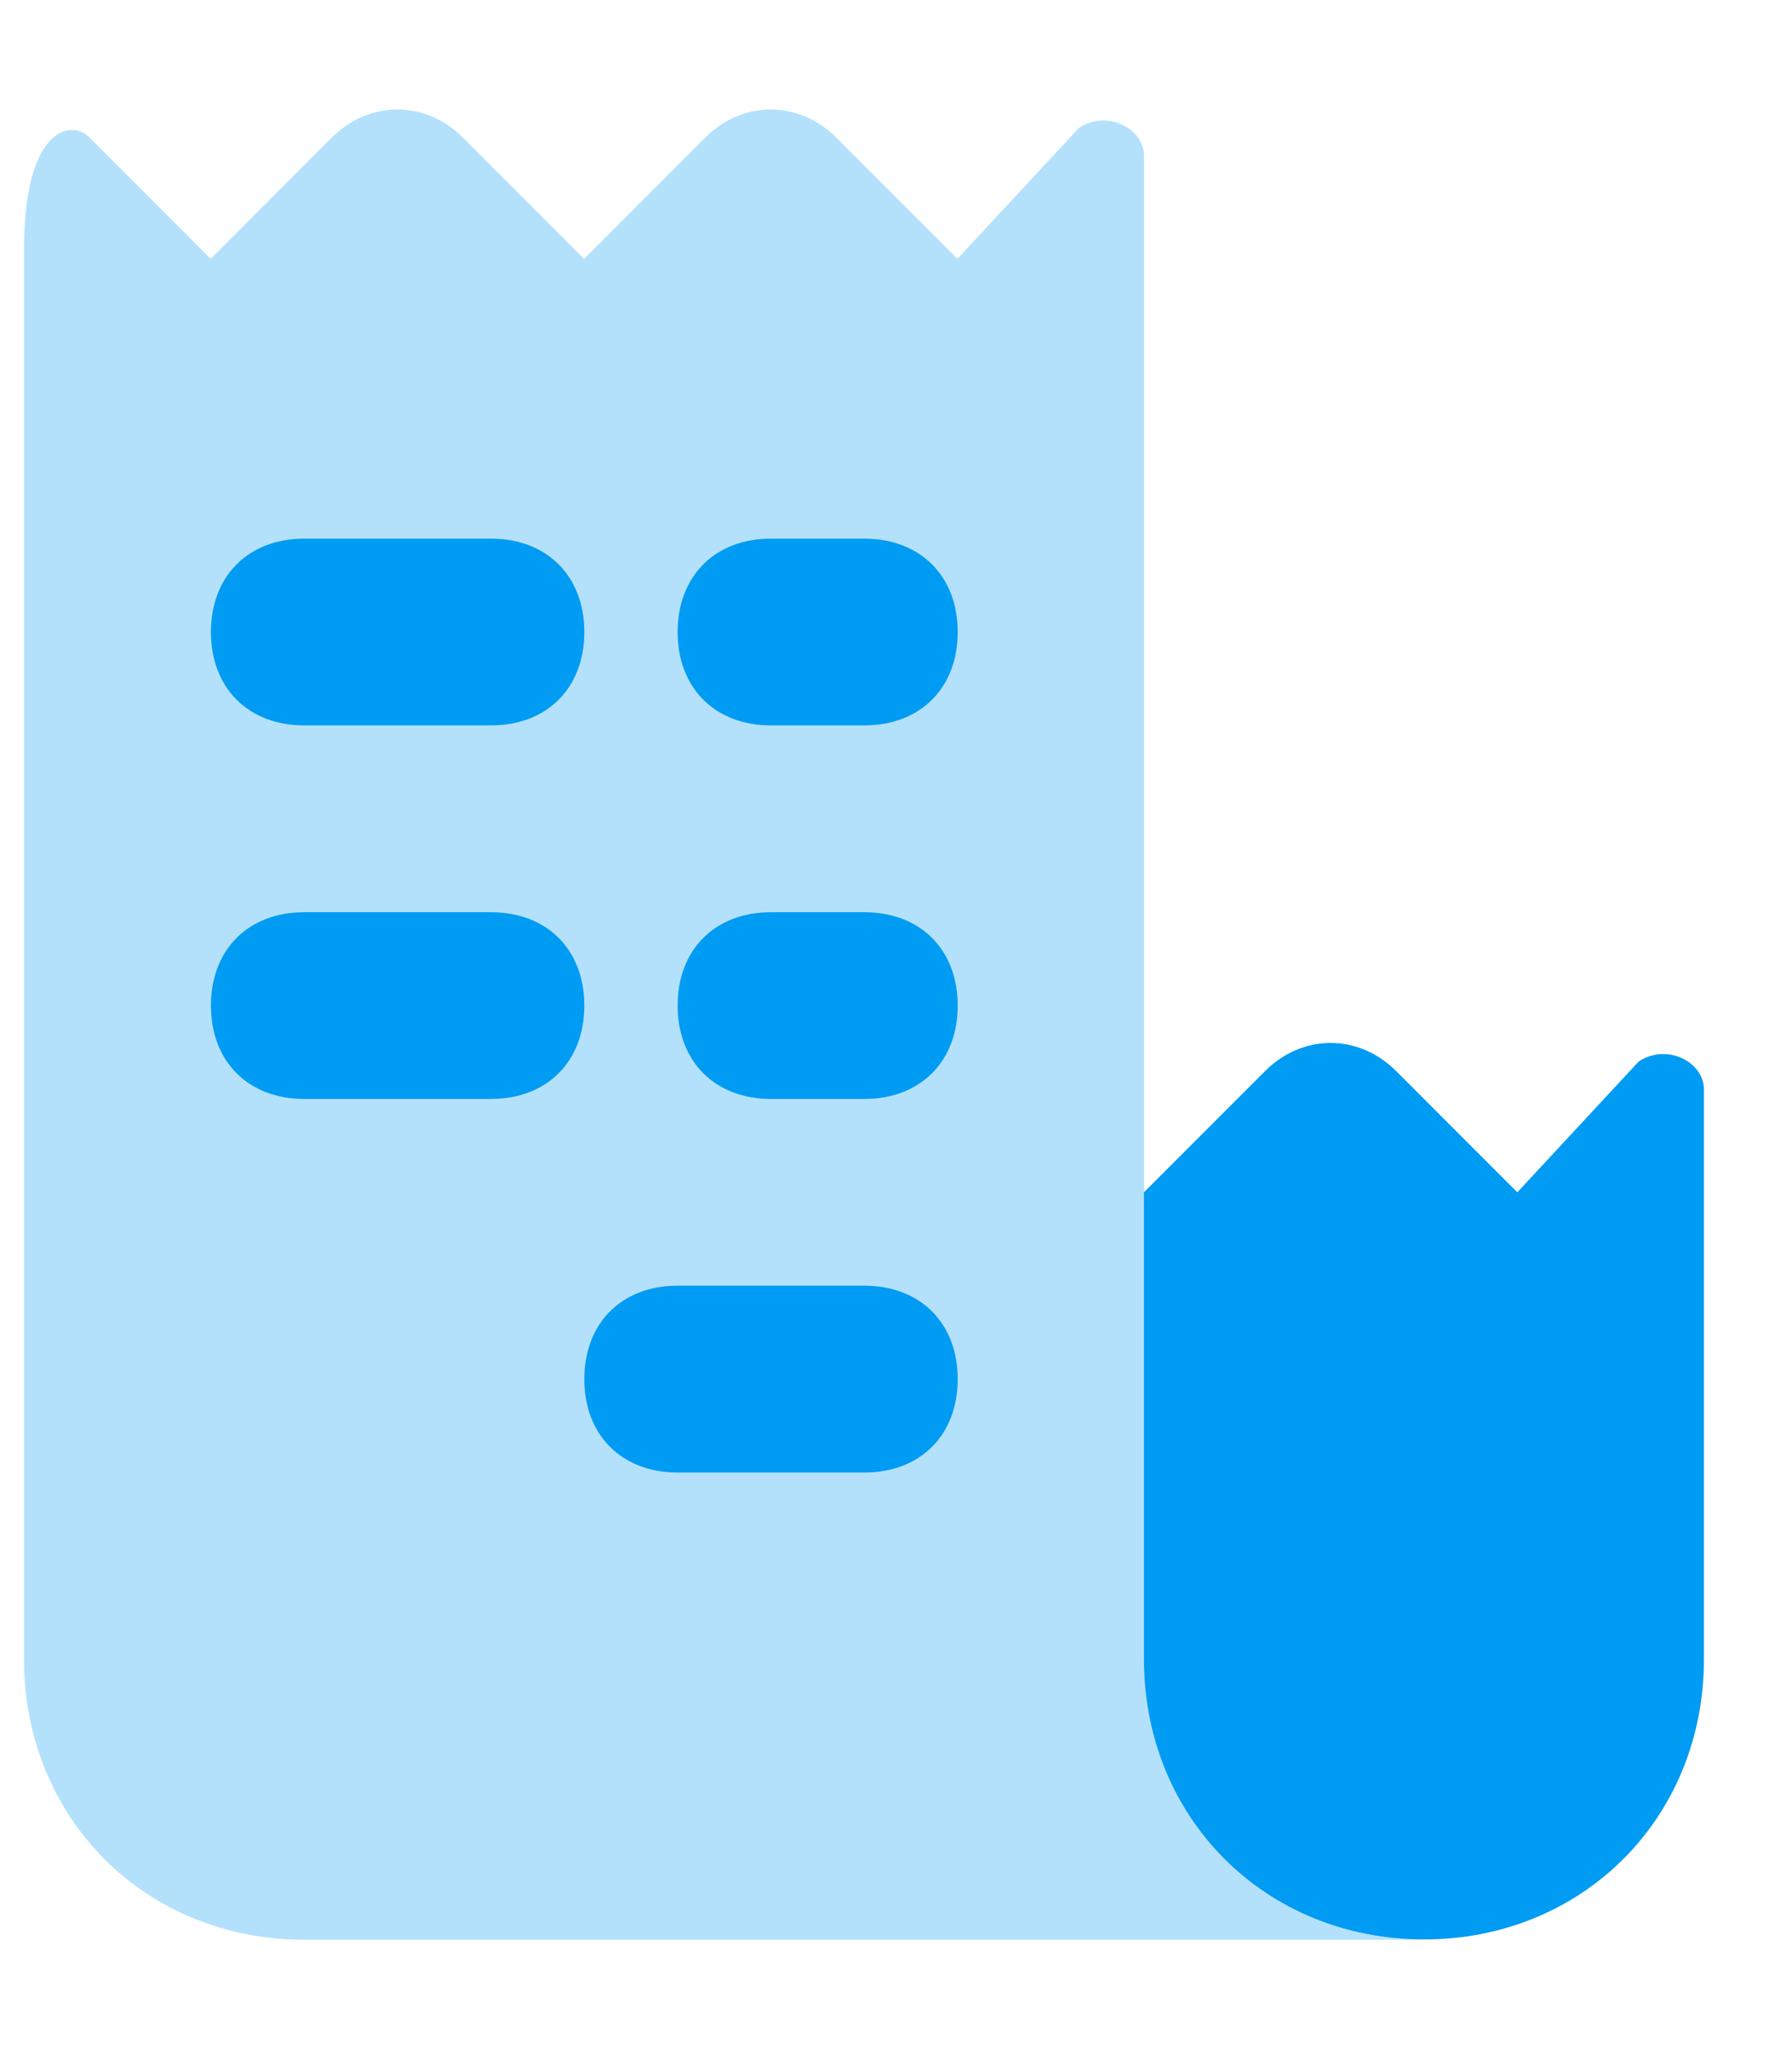 <svg width="14" height="16" viewBox="0 0 14 16" fill="none" xmlns="http://www.w3.org/2000/svg">
<path opacity="0.3" d="M11.126 15.146C9.886 15.146 8.938 14.198 8.938 12.959V1.219C8.938 1 8.646 0.854 8.428 1L7.48 2.021L6.532 1.073C6.24 0.782 5.803 0.782 5.511 1.073L4.563 2.021L3.615 1.073C3.323 0.782 2.886 0.782 2.594 1.073L1.646 2.021L0.698 1.073C0.553 0.927 0.188 1 0.188 1.948V12.959C0.188 14.198 1.136 15.146 2.375 15.146H11.126Z" fill="#009BF3"/>
<path d="M6.752 8.581H6.023C5.586 8.581 5.294 8.289 5.294 7.852C5.294 7.414 5.586 7.123 6.023 7.123H6.752C7.19 7.123 7.482 7.414 7.482 7.852C7.482 8.289 7.19 8.581 6.752 8.581ZM4.565 7.852C4.565 7.414 4.273 7.123 3.836 7.123H2.377C1.94 7.123 1.648 7.414 1.648 7.852C1.648 8.289 1.94 8.581 2.377 8.581H3.836C4.273 8.581 4.565 8.289 4.565 7.852ZM4.565 4.935C4.565 4.498 4.273 4.206 3.836 4.206H2.377C1.94 4.206 1.648 4.498 1.648 4.935C1.648 5.373 1.94 5.664 2.377 5.664H3.836C4.273 5.664 4.565 5.373 4.565 4.935ZM7.482 4.935C7.482 4.498 7.19 4.206 6.752 4.206H6.023C5.586 4.206 5.294 4.498 5.294 4.935C5.294 5.373 5.586 5.664 6.023 5.664H6.752C7.19 5.664 7.482 5.373 7.482 4.935ZM7.482 10.769C7.482 10.331 7.19 10.039 6.752 10.039H5.294C4.857 10.039 4.565 10.331 4.565 10.769C4.565 11.206 4.857 11.498 5.294 11.498H6.752C7.19 11.498 7.482 11.206 7.482 10.769Z" fill="#009BF3"/>
<path d="M8.937 12.956C8.937 14.196 9.885 15.144 11.124 15.144C12.364 15.144 13.312 14.196 13.312 12.956V8.508C13.312 8.289 13.02 8.144 12.802 8.289L11.854 9.31L10.906 8.362C10.614 8.071 10.177 8.071 9.885 8.362L8.937 9.31V12.956Z" fill="#009BF3"/>
</svg>
